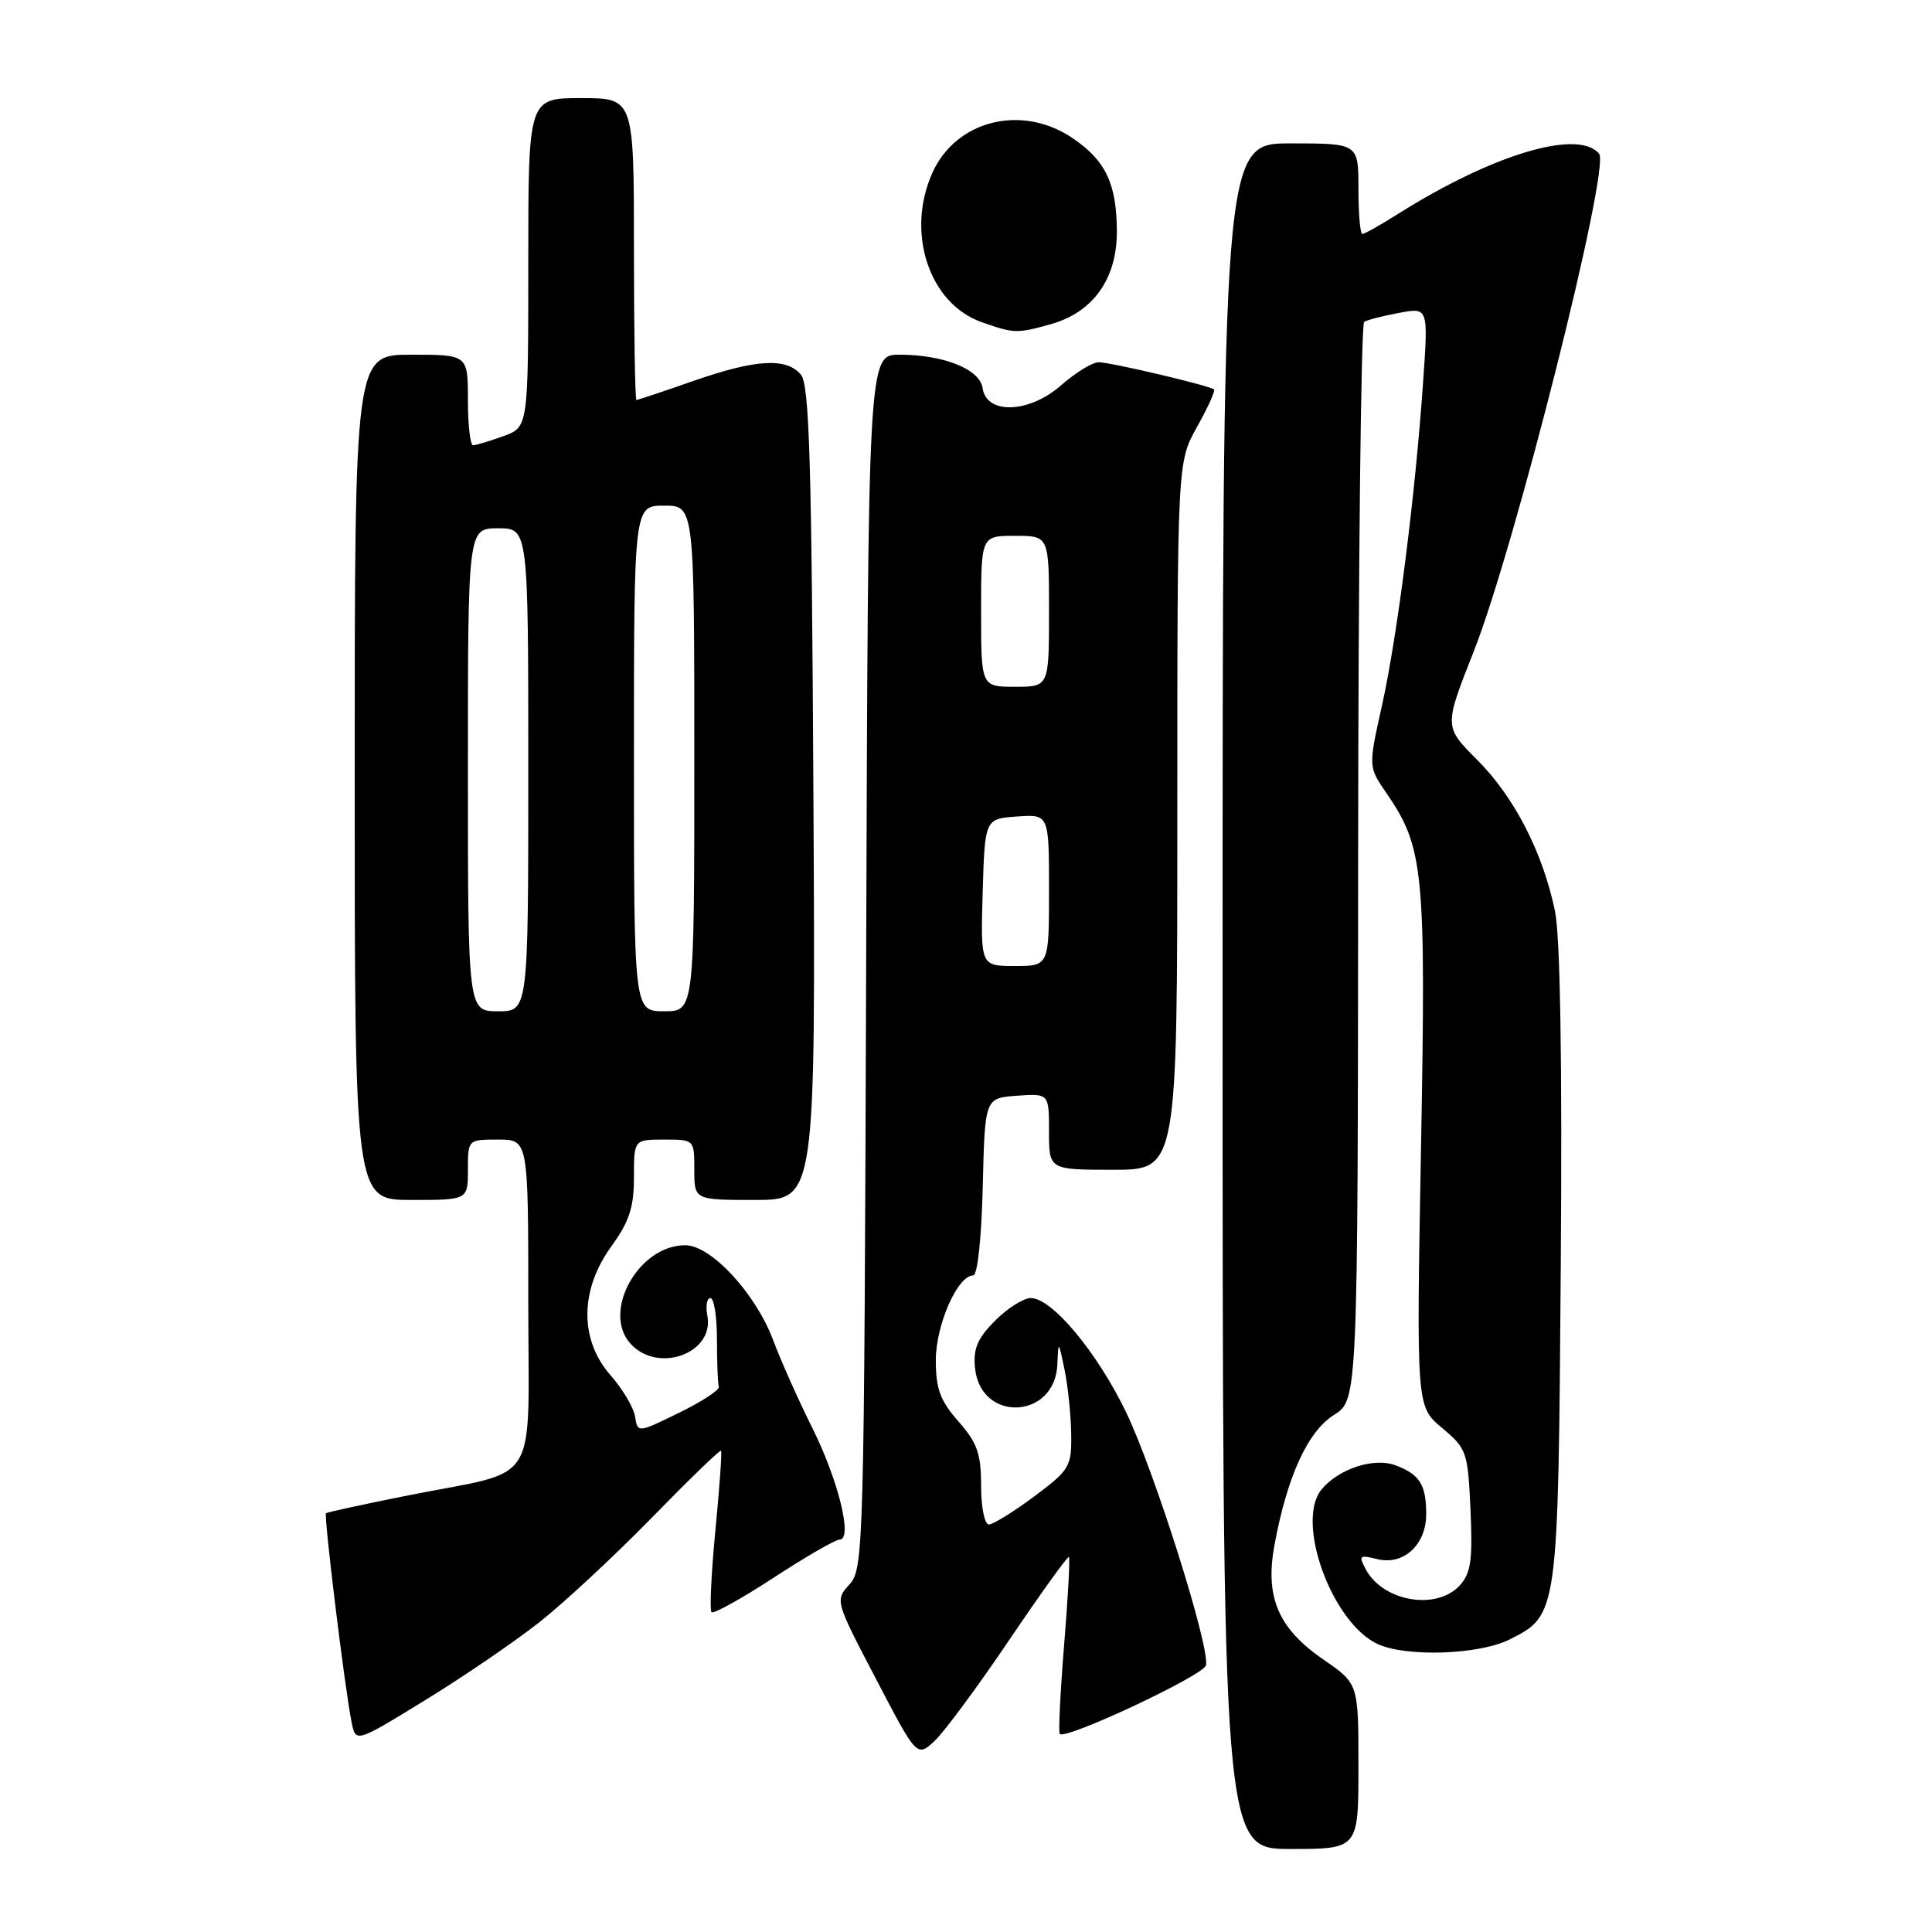 <?xml version="1.0" encoding="UTF-8" standalone="no"?>
<!DOCTYPE svg PUBLIC "-//W3C//DTD SVG 1.1//EN" "http://www.w3.org/Graphics/SVG/1.1/DTD/svg11.dtd" >
<svg xmlns="http://www.w3.org/2000/svg" xmlns:xlink="http://www.w3.org/1999/xlink" version="1.1" viewBox="0 0 256 256">
 <g >
 <path fill="currentColor"
d=" M 180.00 234.05 C 180.00 223.10 180.00 223.10 175.40 219.93 C 169.36 215.77 167.59 211.65 168.88 204.69 C 170.56 195.62 173.28 189.68 176.74 187.50 C 179.92 185.50 179.92 185.50 179.96 114.31 C 179.98 75.15 180.34 42.91 180.76 42.65 C 181.17 42.39 183.26 41.85 185.39 41.46 C 189.26 40.73 189.26 40.73 188.57 50.61 C 187.53 65.65 185.15 84.34 183.13 93.43 C 181.31 101.60 181.31 101.60 183.68 105.05 C 188.67 112.30 188.96 115.28 188.29 152.21 C 187.67 186.36 187.67 186.36 191.08 189.21 C 194.36 191.95 194.50 192.36 194.85 200.08 C 195.15 206.68 194.90 208.45 193.45 210.05 C 190.39 213.44 183.27 212.24 180.97 207.94 C 179.99 206.12 180.13 206.00 182.49 206.59 C 185.98 207.46 189.00 204.67 188.98 200.60 C 188.97 196.72 188.12 195.38 184.94 194.17 C 182.08 193.08 177.41 194.60 175.12 197.35 C 171.59 201.61 176.49 215.08 182.58 217.86 C 186.40 219.59 195.97 219.26 200.00 217.25 C 206.47 214.01 206.47 214.04 206.81 167.70 C 207.01 140.43 206.74 124.09 206.04 120.70 C 204.42 112.93 200.65 105.60 195.73 100.68 C 191.34 96.29 191.34 96.29 195.25 86.39 C 200.72 72.57 213.41 22.20 211.89 20.37 C 209.13 17.04 197.72 20.47 185.19 28.38 C 182.91 29.82 180.81 31.00 180.52 31.00 C 180.23 31.00 180.00 28.30 180.00 25.00 C 180.00 19.00 180.00 19.00 171.00 19.00 C 162.00 19.00 162.00 19.00 162.00 132.00 C 162.00 245.00 162.00 245.00 171.00 245.00 C 180.00 245.00 180.00 245.00 180.00 234.05 Z  M 133.76 217.26 C 137.94 211.08 141.48 206.15 141.64 206.31 C 141.80 206.46 141.51 211.73 141.00 218.00 C 140.49 224.27 140.23 229.56 140.43 229.76 C 141.23 230.57 159.53 221.98 159.80 220.66 C 160.32 218.18 152.94 194.84 149.19 187.08 C 145.32 179.10 139.39 172.00 136.58 172.00 C 135.63 172.00 133.50 173.34 131.86 174.99 C 129.54 177.31 128.94 178.70 129.19 181.23 C 129.89 188.56 139.85 188.10 140.11 180.73 C 140.23 177.60 140.26 177.63 141.06 181.50 C 141.51 183.70 141.91 187.54 141.94 190.04 C 142.00 194.34 141.74 194.77 137.03 198.29 C 134.29 200.33 131.59 202.00 131.03 202.00 C 130.46 202.00 130.00 199.71 130.00 196.88 C 130.00 192.62 129.50 191.19 127.00 188.35 C 124.57 185.58 124.00 184.03 124.00 180.22 C 124.01 175.53 126.89 169.00 128.95 169.00 C 129.53 169.00 130.05 164.09 130.22 157.25 C 130.50 145.50 130.50 145.50 134.75 145.19 C 139.00 144.89 139.00 144.89 139.00 149.94 C 139.00 155.00 139.00 155.00 147.50 155.00 C 156.00 155.00 156.00 155.00 156.00 108.13 C 156.00 61.25 156.00 61.25 158.61 56.57 C 160.05 54.00 161.07 51.76 160.86 51.60 C 160.23 51.08 147.16 48.00 145.58 48.00 C 144.75 48.00 142.50 49.38 140.58 51.07 C 136.36 54.77 130.71 54.97 130.20 51.43 C 129.85 48.93 125.06 47.00 119.20 47.00 C 115.03 47.00 115.03 47.00 114.77 127.40 C 114.51 205.28 114.44 207.86 112.57 209.93 C 110.64 212.06 110.65 212.10 116.07 222.46 C 121.50 232.86 121.50 232.86 123.84 230.68 C 125.12 229.48 129.59 223.44 133.76 217.26 Z  M 71.50 214.93 C 74.80 212.32 81.50 206.09 86.40 201.07 C 91.29 196.06 95.40 192.08 95.54 192.23 C 95.68 192.38 95.34 197.14 94.79 202.81 C 94.24 208.49 94.02 213.35 94.28 213.62 C 94.55 213.89 98.26 211.83 102.52 209.05 C 106.77 206.27 110.71 204.00 111.26 204.00 C 113.02 204.00 111.10 196.15 107.62 189.18 C 105.79 185.51 103.46 180.29 102.45 177.58 C 100.11 171.36 94.22 165.00 90.79 165.00 C 84.61 165.00 79.71 173.81 83.54 178.04 C 87.17 182.06 94.68 179.33 93.73 174.34 C 93.48 173.05 93.66 172.00 94.14 172.00 C 94.61 172.00 95.00 174.47 95.00 177.50 C 95.00 180.53 95.11 183.34 95.25 183.75 C 95.39 184.16 93.03 185.71 90.00 187.19 C 84.50 189.88 84.50 189.88 84.15 187.71 C 83.96 186.51 82.50 184.05 80.90 182.23 C 76.78 177.54 76.81 170.94 81.00 165.16 C 83.38 161.87 84.00 159.99 84.00 156.01 C 84.00 151.00 84.00 151.00 88.00 151.00 C 92.00 151.00 92.00 151.00 92.00 155.00 C 92.00 159.00 92.00 159.00 100.03 159.00 C 108.07 159.00 108.07 159.00 107.78 105.15 C 107.55 61.30 107.25 51.00 106.13 49.65 C 104.21 47.35 100.14 47.59 91.81 50.50 C 87.87 51.88 84.50 53.00 84.33 53.00 C 84.15 53.00 84.00 44.00 84.00 33.00 C 84.00 13.00 84.00 13.00 77.00 13.00 C 70.00 13.00 70.00 13.00 70.00 34.80 C 70.00 56.60 70.00 56.60 66.68 57.80 C 64.85 58.46 63.05 59.00 62.68 59.00 C 62.31 59.00 62.00 56.30 62.00 53.00 C 62.00 47.00 62.00 47.00 54.50 47.00 C 47.00 47.00 47.00 47.00 47.00 103.00 C 47.00 159.00 47.00 159.00 54.50 159.00 C 62.00 159.00 62.00 159.00 62.00 155.00 C 62.00 151.00 62.00 151.00 66.00 151.00 C 70.00 151.00 70.00 151.00 70.00 172.52 C 70.00 197.56 71.81 194.62 54.17 198.13 C 48.30 199.30 43.37 200.37 43.20 200.51 C 42.88 200.78 45.69 223.77 46.59 228.21 C 47.14 230.93 47.14 230.93 56.32 225.29 C 61.37 222.20 68.20 217.53 71.50 214.93 Z  M 139.19 42.97 C 144.83 41.40 148.00 36.97 147.99 30.67 C 147.97 24.34 146.50 21.25 142.09 18.28 C 135.38 13.76 126.69 15.92 123.55 22.89 C 119.99 30.79 123.11 40.25 130.09 42.69 C 134.38 44.20 134.72 44.21 139.19 42.97 Z  M 130.21 118.25 C 130.50 108.50 130.50 108.50 134.75 108.19 C 139.00 107.89 139.00 107.89 139.00 117.94 C 139.00 128.00 139.00 128.00 134.46 128.00 C 129.93 128.00 129.93 128.00 130.21 118.25 Z  M 130.00 81.00 C 130.00 71.00 130.00 71.00 134.50 71.00 C 139.00 71.00 139.00 71.00 139.00 81.00 C 139.00 91.00 139.00 91.00 134.50 91.00 C 130.00 91.00 130.00 91.00 130.00 81.00 Z  M 62.00 102.00 C 62.00 70.00 62.00 70.00 66.00 70.00 C 70.00 70.00 70.00 70.00 70.00 102.00 C 70.00 134.00 70.00 134.00 66.00 134.00 C 62.00 134.00 62.00 134.00 62.00 102.00 Z  M 84.00 100.50 C 84.00 67.00 84.00 67.00 88.00 67.00 C 92.00 67.00 92.00 67.00 92.00 100.50 C 92.00 134.00 92.00 134.00 88.00 134.00 C 84.00 134.00 84.00 134.00 84.00 100.50 Z "/>
</g>
</svg>